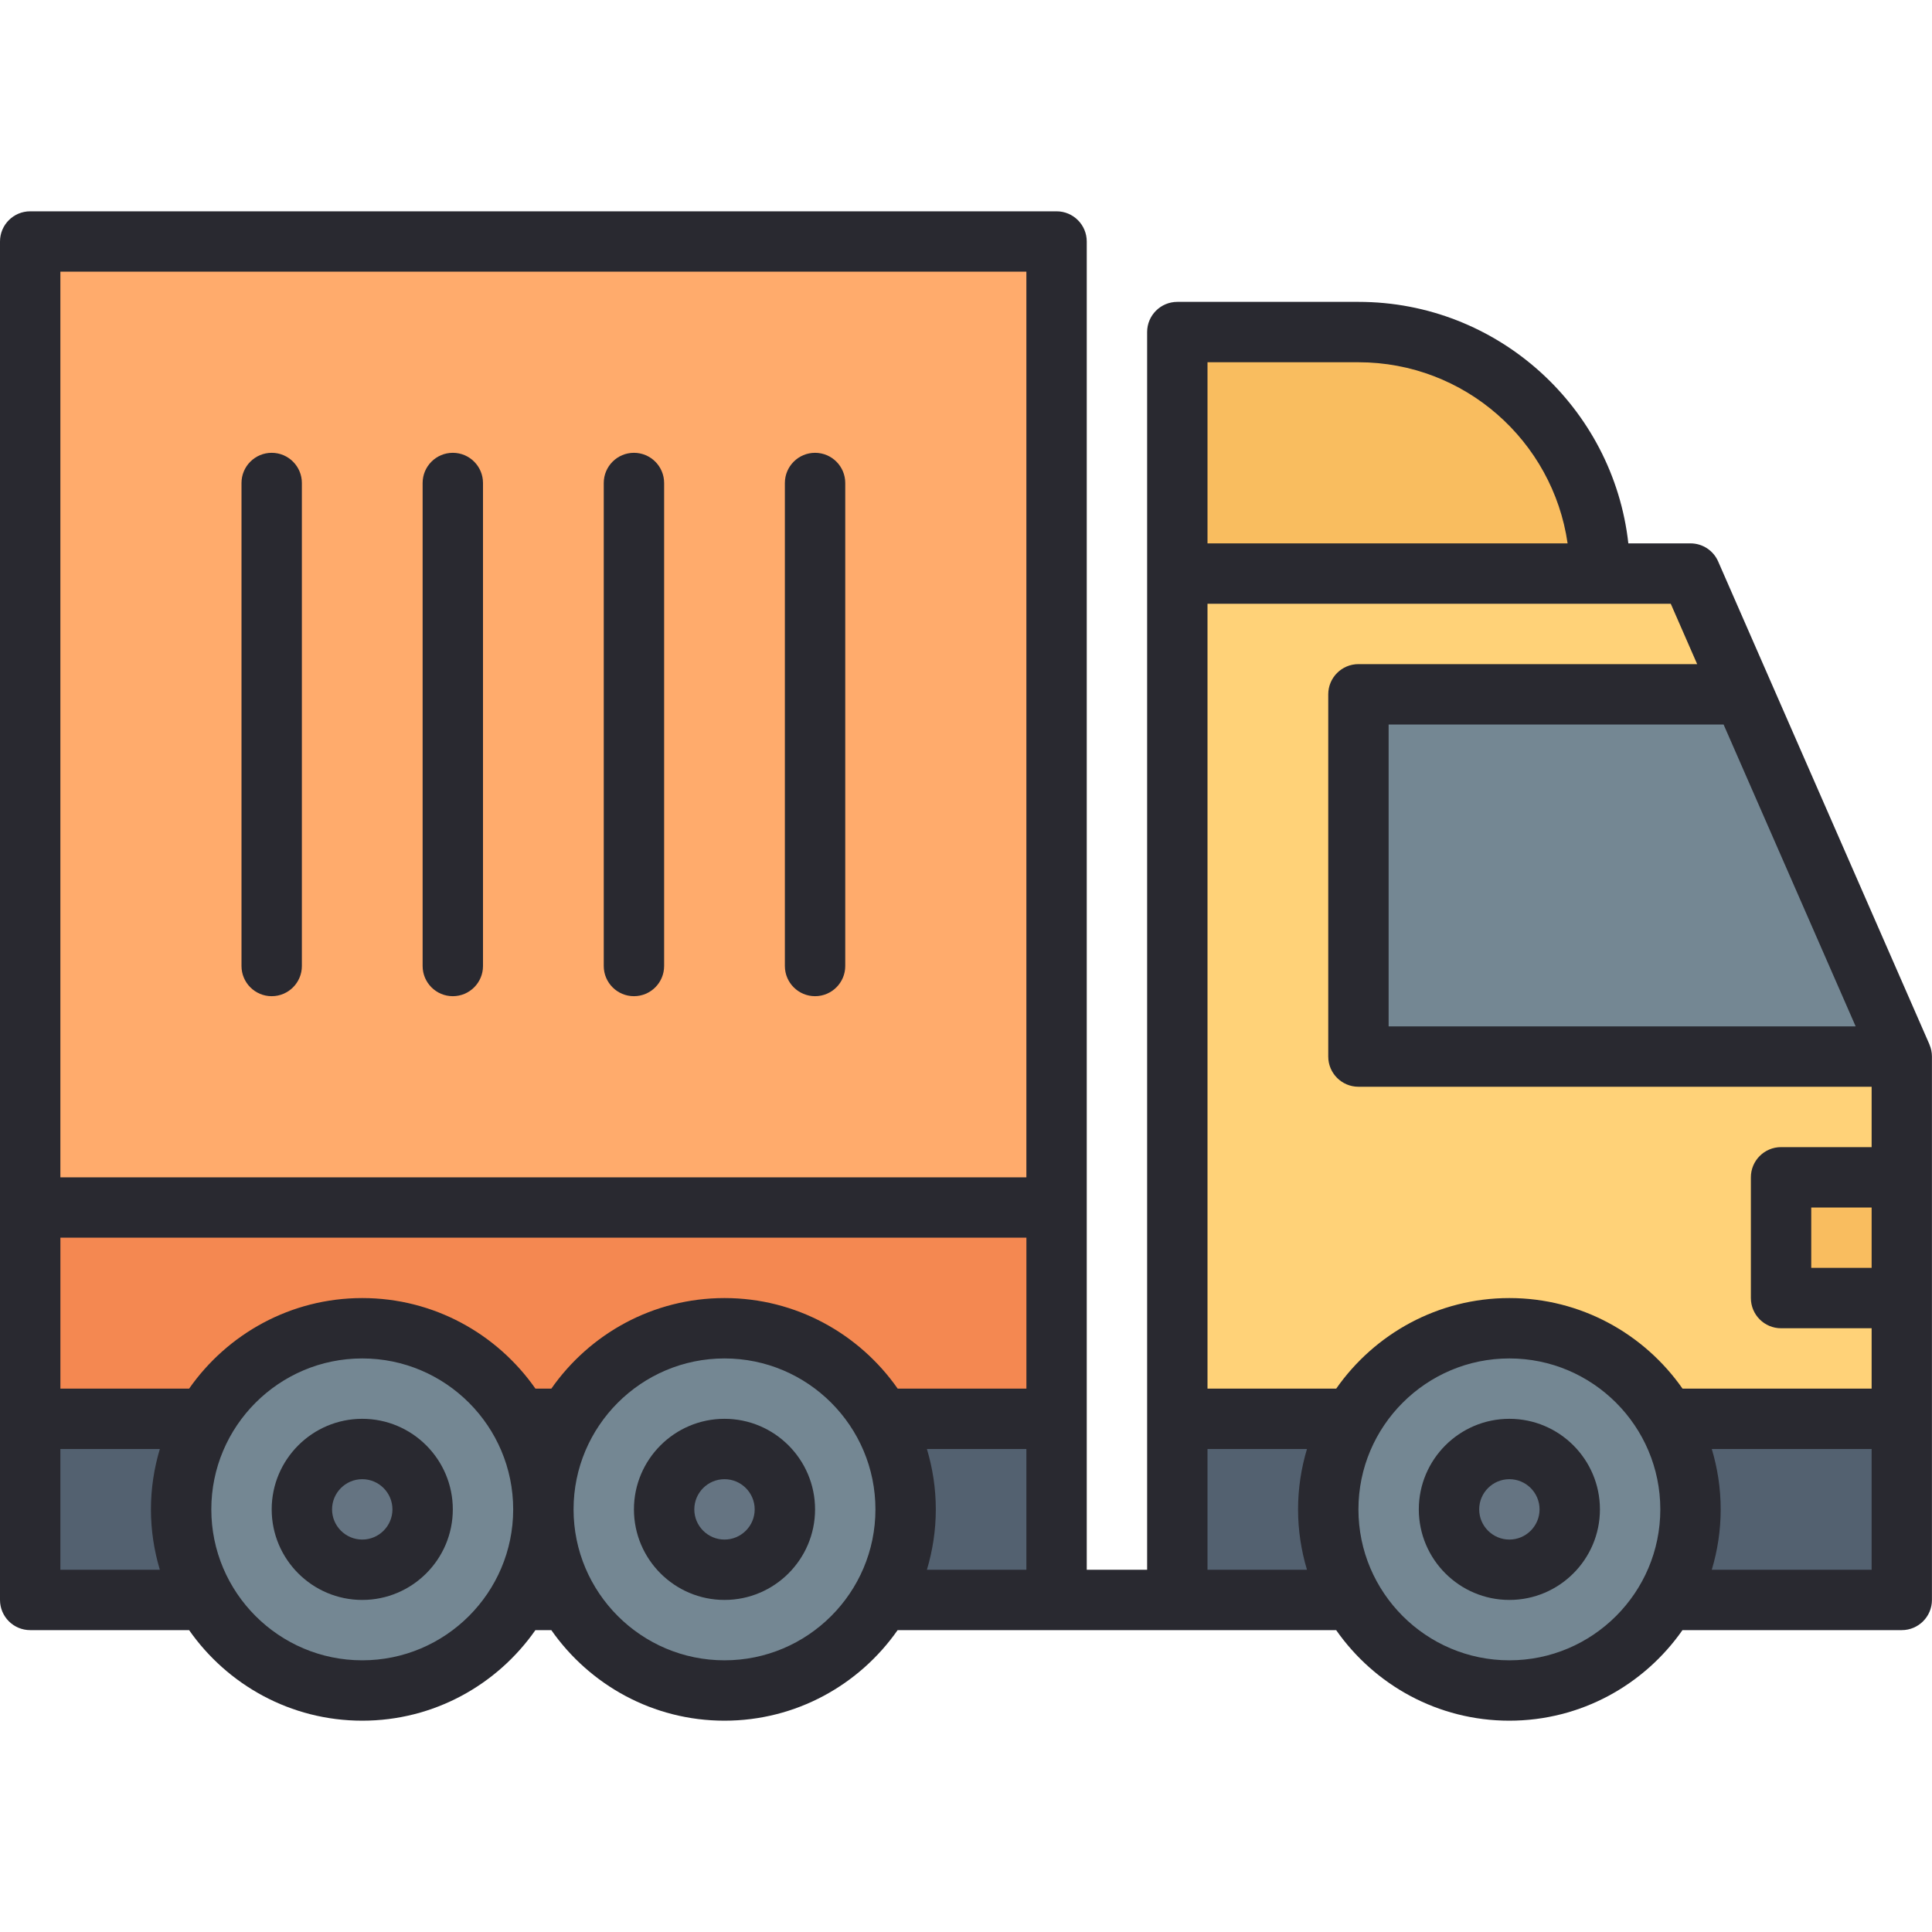<svg id="Layer_1-2" viewBox="0 0 64 64" xmlns="http://www.w3.org/2000/svg"><g id="Truck-3"><path d="m1 8h34v45h-34z" fill="#ffab6c"/><path d="m45 11h-6v8h14c0-4.418-3.582-8-8-8z" fill="#f9bd5f"/><path d="m1 40h34v7h-34z" fill="#f48851"/><path d="m56.26 19.6c-.16-.36-.52-.6-.91-.6h-16.35v34h23c.552 0 1-.448 1-1v-17z" fill="#ffd278"/><path d="m1 47h34v6h-34z" fill="#536170"/><path d="m39 47v6h23c.552 0 1-.448 1-1v-5z" fill="#536170"/><circle cx="12" cy="50" fill="#748793" r="6"/><circle cx="12" cy="50" fill="#657482" r="2"/><circle cx="24" cy="50" fill="#748793" r="6"/><circle cx="24" cy="50" fill="#657482" r="2"/><circle cx="50" cy="50" fill="#748793" r="6"/><circle cx="50" cy="50" fill="#657482" r="2"/><path d="m45 23v12h18l-5.25-12z" fill="#748793"/><path d="m60 39c-.552 0-1 .448-1 1v2c0 .552.448 1 1 1h3v-4z" fill="#f9bd5f"/><g fill="#292930"><path d="m63.916 34.599-7-16c-.159-.364-.519-.599-.916-.599h-2.059c-.5-4.493-4.317-8-8.941-8h-6c-.552 0-1 .448-1 1v41h-2v-44c0-.552-.448-1-1-1h-34c-.552 0-1 .448-1 1v45c0 .552.448 1 1 1h5.264c1.267 1.811 3.364 3 5.736 3s4.47-1.189 5.736-3h.527c1.267 1.811 3.364 3 5.736 3s4.47-1.189 5.736-3h14.527c1.267 1.811 3.364 3 5.736 3s4.47-1.189 5.736-3h7.264c.552 0 1-.448 1-1v-18c0-.138-.028-.274-.084-.401zm-1.916 7.401h-2v-2h2zm-.529-8h-15.471v-10h11.096l4.375 10zm-5.25-12h-11.221c-.552 0-1 .448-1 1v12c0 .552.448 1 1 1h17v2h-3c-.552 0-1 .448-1 1v4c0 .552.448 1 1 1h3v2h-6.264c-1.267-1.811-3.364-3-5.736-3s-4.47 1.189-5.736 3h-4.264v-26h15.346zm-16.221-10h5c3.521 0 6.442 2.612 6.929 6h-11.929zm-16 31c-2.373 0-4.47 1.189-5.736 3h-.527c-1.267-1.811-3.364-3-5.736-3s-4.47 1.189-5.736 3h-4.264v-5h32v5h-4.264c-1.267-1.811-3.364-3-5.736-3zm-22-34h32v30h-32zm0 43v-4h3.295c-.19.634-.295 1.305-.295 2s.105 1.366.295 2zm10 3c-2.757 0-5-2.243-5-5s2.243-5 5-5 5 2.243 5 5-2.243 5-5 5zm12 0c-2.757 0-5-2.243-5-5s2.243-5 5-5 5 2.243 5 5-2.243 5-5 5zm6.705-7h3.295v4h-3.295c.19-.634.295-1.305.295-2s-.105-1.366-.295-2zm9.295 4v-4h3.295c-.19.634-.295 1.305-.295 2s.105 1.366.295 2zm10 3c-2.757 0-5-2.243-5-5s2.243-5 5-5 5 2.243 5 5-2.243 5-5 5zm12-3h-5.295c.19-.634.295-1.305.295-2s-.105-1.366-.295-2h5.295z"/><path d="m12 47c-1.654 0-3 1.346-3 3s1.346 3 3 3 3-1.346 3-3-1.346-3-3-3zm0 4c-.551 0-1-.449-1-1s.449-1 1-1 1 .449 1 1-.449 1-1 1z"/><path d="m24 47c-1.654 0-3 1.346-3 3s1.346 3 3 3 3-1.346 3-3-1.346-3-3-3zm0 4c-.551 0-1-.449-1-1s.449-1 1-1 1 .449 1 1-.449 1-1 1z"/><path d="m50 47c-1.654 0-3 1.346-3 3s1.346 3 3 3 3-1.346 3-3-1.346-3-3-3zm0 4c-.551 0-1-.449-1-1s.449-1 1-1 1 .449 1 1-.449 1-1 1z"/><path d="m9 15c-.552 0-1 .448-1 1v16c0 .552.448 1 1 1s1-.448 1-1v-16c0-.552-.448-1-1-1z"/><path d="m15 15c-.552 0-1 .448-1 1v16c0 .552.448 1 1 1s1-.448 1-1v-16c0-.552-.448-1-1-1z"/><path d="m21 15c-.552 0-1 .448-1 1v16c0 .552.448 1 1 1s1-.448 1-1v-16c0-.552-.448-1-1-1z"/><path d="m27 15c-.552 0-1 .448-1 1v16c0 .552.448 1 1 1s1-.448 1-1v-16c0-.552-.448-1-1-1z"/></g></g></svg>